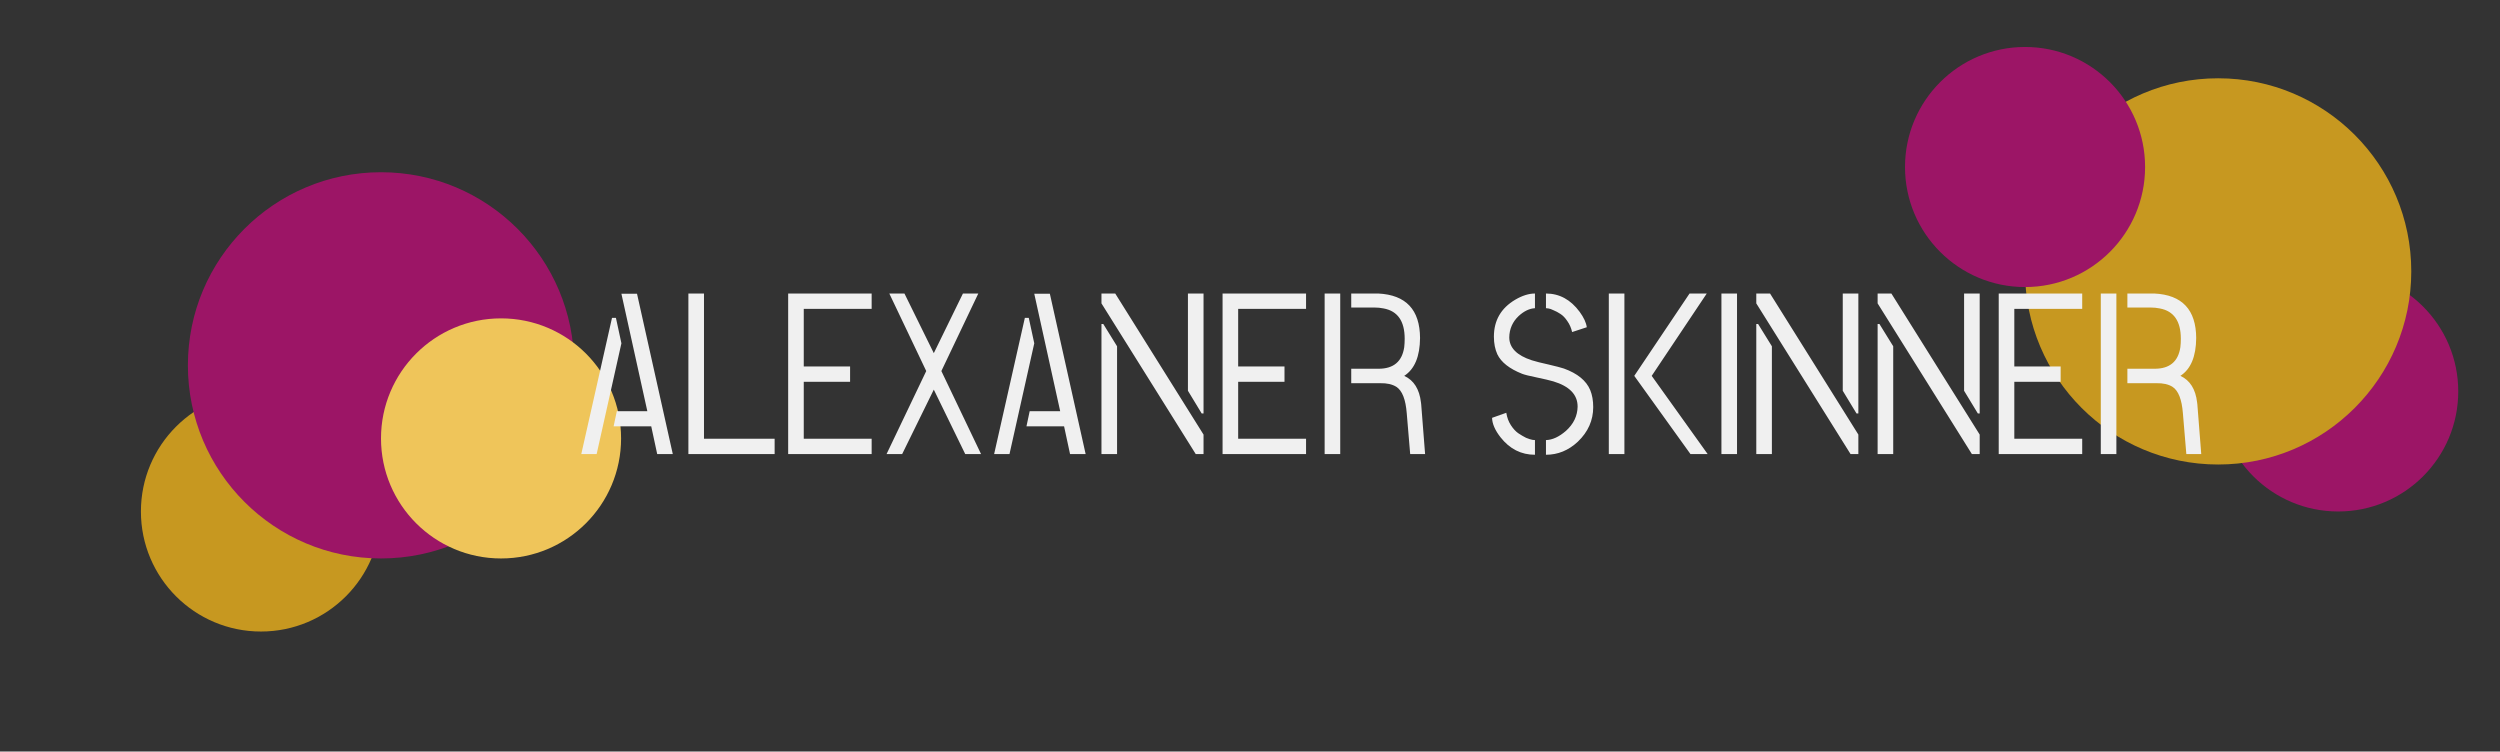 <svg width="479" height="144" viewBox="0 0 479 144" fill="none" xmlns="http://www.w3.org/2000/svg">
<rect x="0" y="0" width="479" height="144" fill="#333333" stroke="none"/>
<g clip-path="url(#clip0)">
<circle cx="50" cy="98" r="23" fill="#C79820"/>
<circle cx="73" cy="70" r="37" fill="#9C1566"/>
<circle cx="96" cy="84" r="23" fill="#EFC55A"/>
<circle cx="448" cy="75" r="23" fill="#9C1566"/>
<circle cx="425" cy="52" r="37" fill="#C79820"/>
<circle cx="388" cy="32" r="23" fill="#9C1566"/>
<path d="M111.373 87L117.262 60.897H118.009L119.063 65.774L114.317 87H111.373ZM117.569 81.683L118.185 78.782H124.029L119.063 56.282H122.052L128.907 87H125.919L124.776 81.683H117.569ZM131.896 87V56.238H134.884V84.056H148.419V87H131.896ZM151.012 87V56.238H167.008V59.183H154V70.213H162.877V73.157H154V84.056H167.008V87H151.012ZM169.864 87L177.467 71.092L170.392 56.238H173.292L178.917 67.664L184.498 56.238H187.442L180.367 71.092L187.97 87H184.938L178.917 74.651L172.853 87H169.864ZM190.475 87L196.363 60.897H197.11L198.165 65.774L193.419 87H190.475ZM196.671 81.683L197.286 78.782H203.131L198.165 56.282H201.153L208.009 87H205.021L203.878 81.683H196.671ZM211.041 87V62.083H211.393L214.029 66.346V87H211.041ZM211.041 58.128V56.238H213.678L230.597 83.265V87H229.103L211.041 58.128ZM227.608 74.871V56.238H230.597V79.222H230.245L227.608 74.871ZM234.244 87V56.238H250.24V59.183H237.232V70.213H246.109V73.157H237.232V84.056H250.24V87H234.244ZM253.8 87V56.238H256.788V87H253.8ZM258.897 73.421V70.652H264.127C266.998 70.652 268.639 69.275 269.049 66.522C269.107 66.023 269.137 65.481 269.137 64.895C269.137 61.526 267.789 59.593 265.094 59.095C264.537 58.977 263.937 58.919 263.292 58.919H258.897V56.238H264.083C269.386 56.502 272.052 59.344 272.081 64.764C272.052 68.309 271.041 70.726 269.049 72.015C270.895 72.864 271.964 74.564 272.257 77.112C272.286 77.259 272.301 77.376 272.301 77.464L273.048 87H270.191L269.532 79.178C269.327 76.541 268.668 74.856 267.555 74.124C266.764 73.626 265.724 73.392 264.435 73.421H258.897ZM285.88 80.057L288.604 79.09C288.751 79.998 289.044 80.789 289.483 81.463C289.923 82.137 290.392 82.649 290.89 83.001C291.417 83.353 291.915 83.645 292.384 83.88C292.882 84.085 293.292 84.217 293.614 84.275L294.098 84.319V87.132C291.461 87.132 289.264 86.019 287.506 83.792C286.451 82.444 285.909 81.199 285.88 80.057ZM286.231 64.5C286.231 61.395 287.594 59.036 290.318 57.425C291.666 56.634 292.926 56.238 294.098 56.238V59.051C293.043 59.109 292.003 59.607 290.978 60.545C289.806 61.658 289.205 63.02 289.176 64.632C289.176 66.624 290.611 68.089 293.482 69.026C294.215 69.261 295.313 69.539 296.778 69.861C298.155 70.184 299.107 70.433 299.635 70.608C302.242 71.546 303.927 72.923 304.688 74.739C305.069 75.677 305.26 76.761 305.26 77.991C305.26 80.54 304.278 82.752 302.315 84.627C300.528 86.297 298.492 87.132 296.207 87.132V84.319C297.438 84.29 298.712 83.704 300.03 82.561C301.495 81.243 302.242 79.69 302.271 77.903C302.271 75.618 300.719 74.007 297.613 73.069C296.91 72.864 295.855 72.615 294.449 72.322C293.014 72.029 292.076 71.795 291.637 71.619C289.205 70.652 287.623 69.407 286.891 67.884C286.451 66.917 286.231 65.789 286.231 64.5ZM296.207 59.051V56.238C298.785 56.238 300.938 57.41 302.667 59.754C303.458 60.838 303.912 61.819 304.029 62.698L301.217 63.621C301.041 62.83 300.733 62.127 300.294 61.512C299.884 60.897 299.444 60.442 298.976 60.149C298.536 59.856 298.097 59.622 297.657 59.446C297.247 59.241 296.91 59.124 296.646 59.095L296.207 59.051ZM308.248 87V56.238H311.236V87H308.248ZM313.126 72.015L323.717 56.238H327.013L316.466 72.015L327.188 87H323.893L313.126 72.015ZM329.825 87V56.238H332.813V87H329.825ZM336.505 87V62.083H336.856L339.493 66.346V87H336.505ZM336.505 58.128V56.238H339.142L356.061 83.265V87H354.566L336.505 58.128ZM353.072 74.871V56.238H356.061V79.222H355.709L353.072 74.871ZM359.752 87V62.083H360.104L362.74 66.346V87H359.752ZM359.752 58.128V56.238H362.389L379.308 83.265V87H377.813L359.752 58.128ZM376.319 74.871V56.238H379.308V79.222H378.956L376.319 74.871ZM382.955 87V56.238H398.951V59.183H385.943V70.213H394.82V73.157H385.943V84.056H398.951V87H382.955ZM402.511 87V56.238H405.499V87H402.511ZM407.608 73.421V70.652H412.838C415.709 70.652 417.35 69.275 417.76 66.522C417.818 66.023 417.848 65.481 417.848 64.895C417.848 61.526 416.5 59.593 413.805 59.095C413.248 58.977 412.647 58.919 412.003 58.919H407.608V56.238H412.794C418.097 56.502 420.763 59.344 420.792 64.764C420.763 68.309 419.752 70.726 417.76 72.015C419.605 72.864 420.675 74.564 420.968 77.112C420.997 77.259 421.012 77.376 421.012 77.464L421.759 87H418.902L418.243 79.178C418.038 76.541 417.379 74.856 416.266 74.124C415.475 73.626 414.435 73.392 413.146 73.421H407.608Z" fill="#F0F0F0"/>
</g>
<defs>
<clipPath id="clip0">
<rect width="479" height="144" fill="white"/>
</clipPath>
</defs>
</svg>
